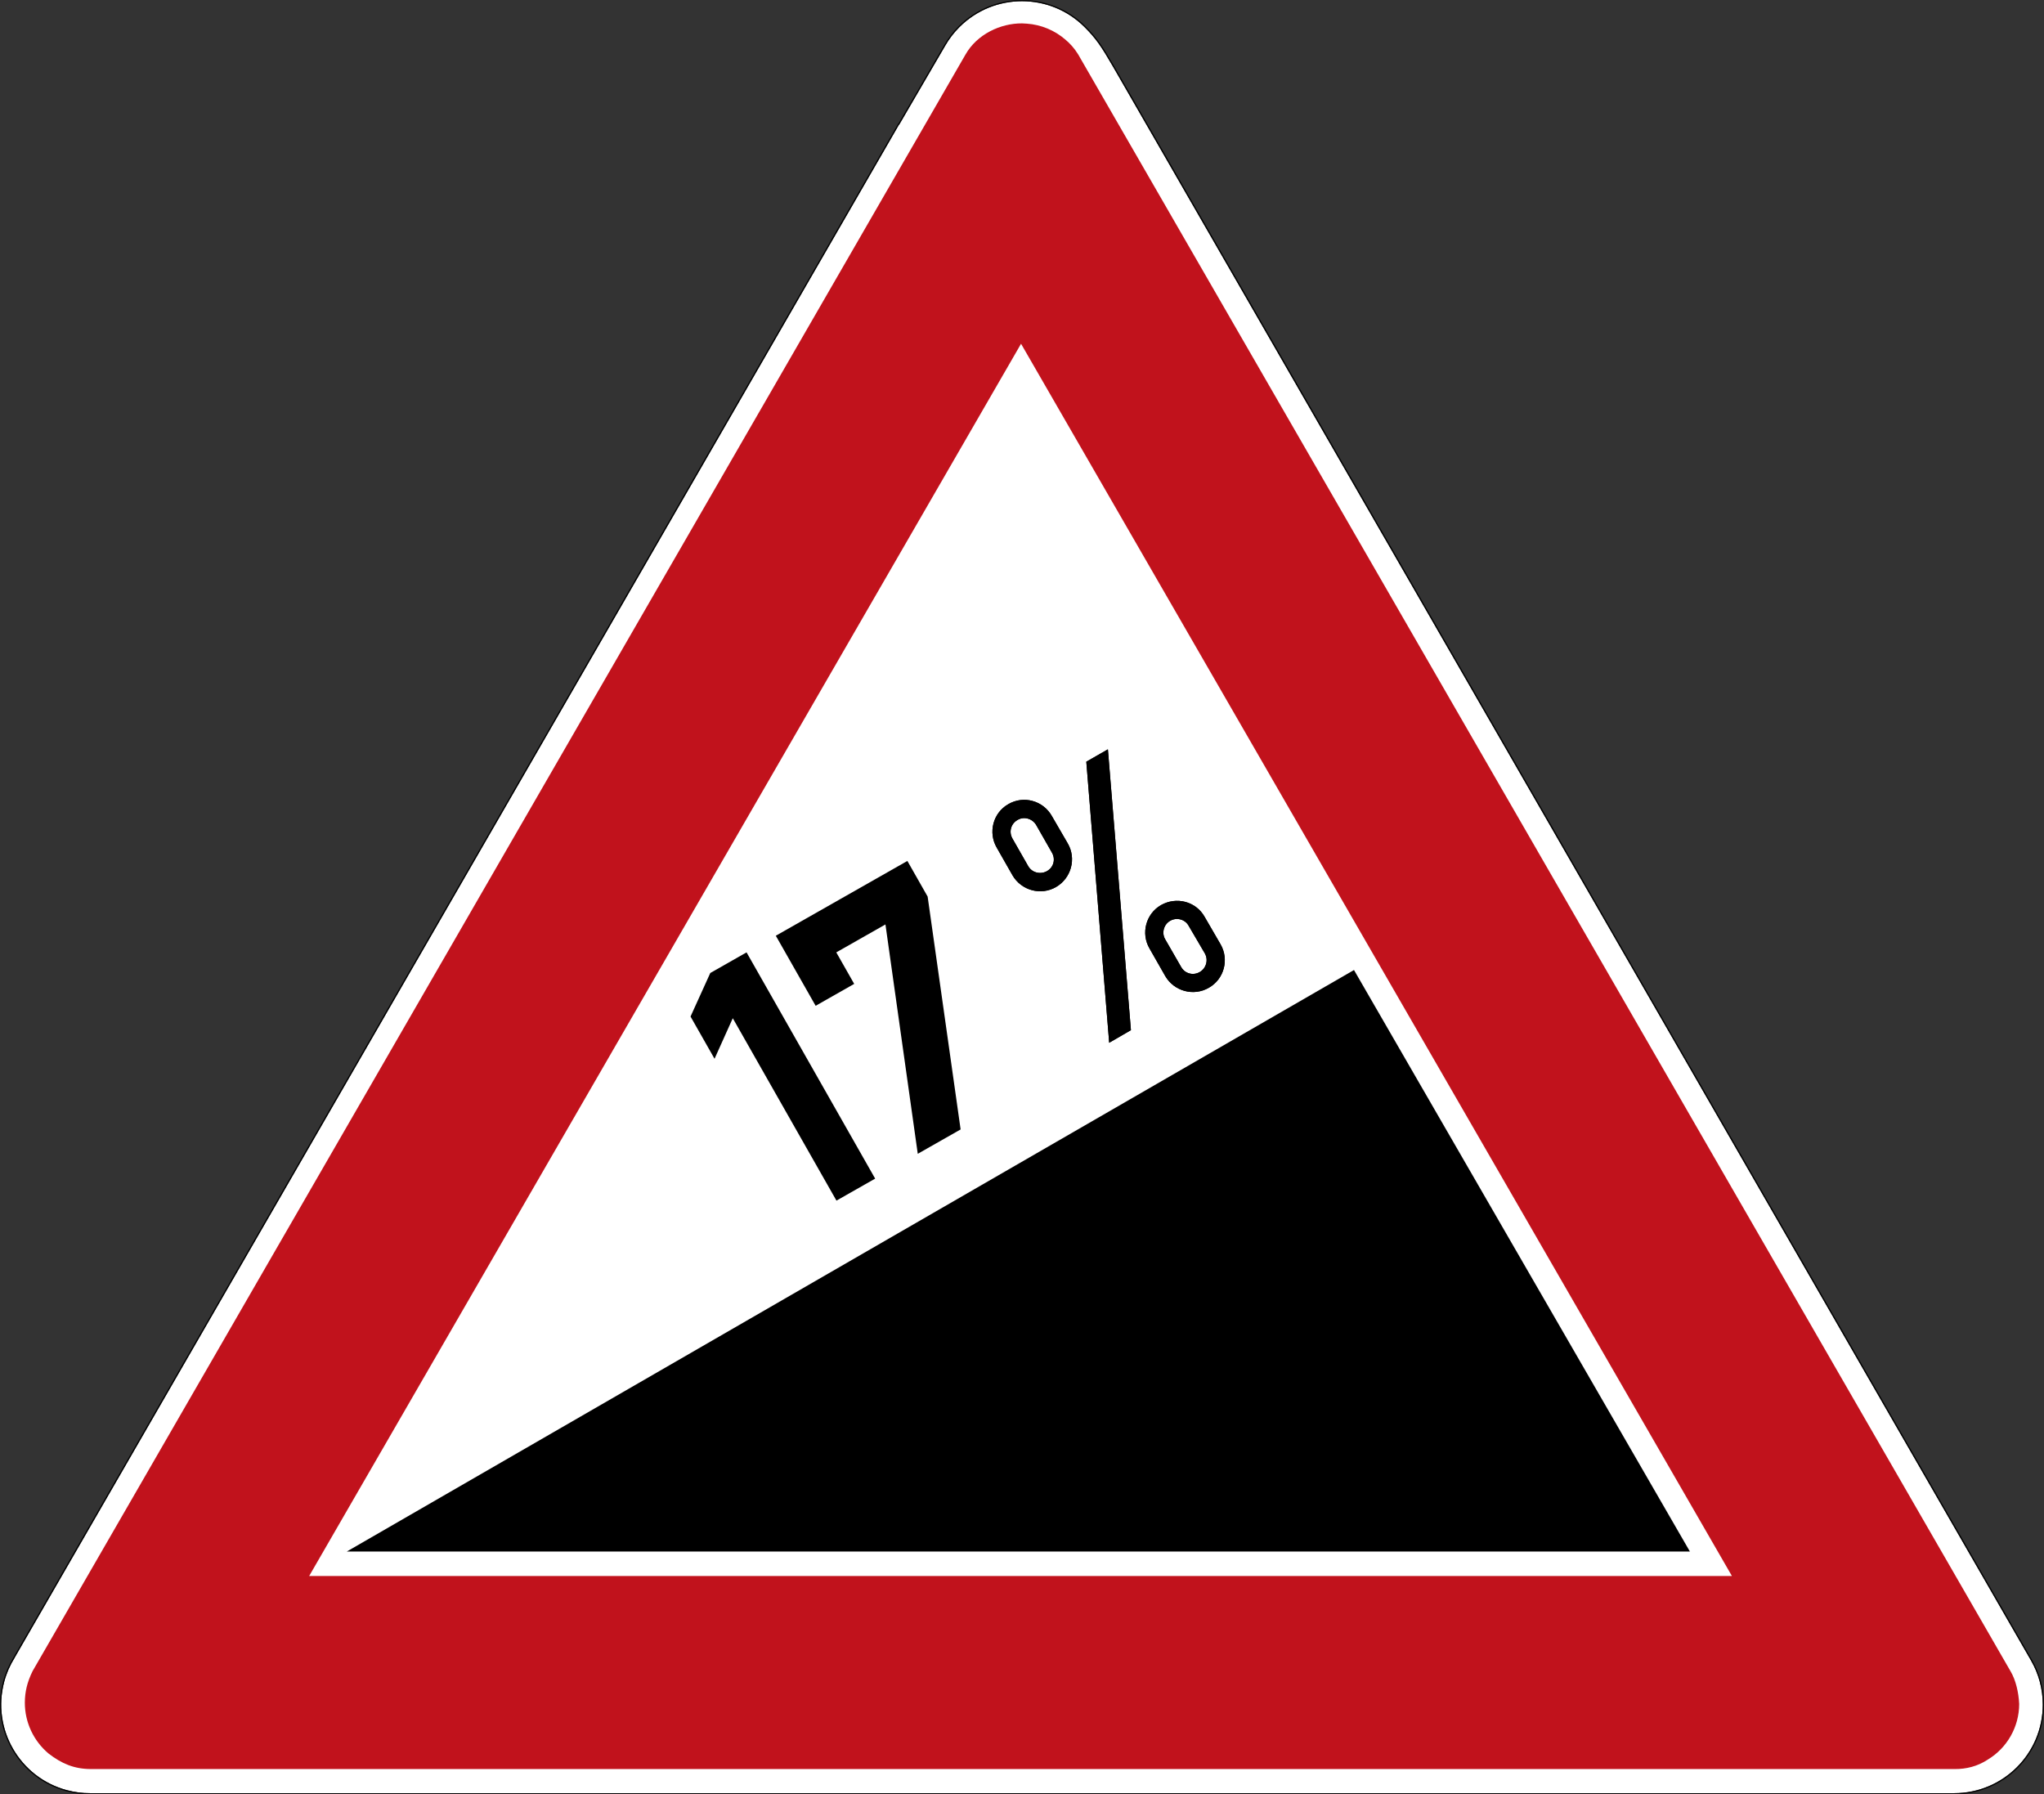 <?xml version="1.0" encoding="UTF-8" standalone="no"?>
<svg
   viewBox="0 0 847.159 743.623"
   height="743.623"
   width="847.159"
   xml:space="preserve"
   version="1.1"
   id="svg4162"
   sodipodi:docname="DE_110-17.svg"
   inkscape:version="1.3.2 (091e20e, 2023-11-25, custom)"
   xmlns:inkscape="http://www.inkscape.org/namespaces/inkscape"
   xmlns:sodipodi="http://sodipodi.sourceforge.net/DTD/sodipodi-0.dtd"
   xmlns="http://www.w3.org/2000/svg"
   xmlns:svg="http://www.w3.org/2000/svg"
   xmlns:rdf="http://www.w3.org/1999/02/22-rdf-syntax-ns#"
   xmlns:cc="http://creativecommons.org/ns#"
   xmlns:dc="http://purl.org/dc/elements/1.1/"><rect x="0" y="0" width="847.159" height="743.623" fill="#333333" stroke="none"/><sodipodi:namedview
     pagecolor="#ffffff"
     bordercolor="#666666"
     borderopacity="1"
     objecttolerance="10"
     gridtolerance="10"
     guidetolerance="10"
     inkscape:pageopacity="0"
     inkscape:pageshadow="2"
     inkscape:window-width="1920"
     inkscape:window-height="1017"
     id="namedview2134"
     showgrid="false"
     inkscape:zoom="0.98840441"
     inkscape:cx="422.90382"
     inkscape:cy="370.79964"
     inkscape:window-x="-8"
     inkscape:window-y="-8"
     inkscape:window-maximized="1"
     inkscape:current-layer="layer6"
     inkscape:showpageshadow="2"
     inkscape:pagecheckerboard="0"
     inkscape:deskcolor="#d1d1d1" /><defs
     id="defs4166" /><g
     transform="matrix(1.25,0,0,-1.25,0,743.623)"
     id="g4170"><g
       id="g4172"><path
         id="path4174"
         style="fill:#ffffff;fill-opacity:1;fill-rule:nonzero;stroke:none"
         d="m 338.867,594.5 c -7.512,0 -15.023,-2.867 -20.758,-8.598 -1.879,-1.879 -3.445,-3.953 -4.707,-6.152 l -15.246,-26.156 -0.07,0 L 4.984,45.551 C 4.93,45.457 4.887,45.359 4.832,45.261 3.348,42.871 2.176,40.219 1.402,37.351 -2.789,21.695 6.504,5.597 22.164,1.402 c 2.586,-0.695 5.188,-1.012 7.734,-1 l 618.075,0 c 16.211,0 29.351,13.141 29.351,29.356 0,5.3 -1.414,10.281 -3.879,14.578 -0.019,0.035 -0.039,0.062 -0.05,0.097 L 369.023,572.844 c -3.859,6.664 -5.648,9.304 -9.402,13.058 -5.73,5.731 -13.242,8.598 -20.754,8.598 z" /><path
         id="path4176"
         style="fill:#c1121c;fill-opacity:1;fill-rule:nonzero;stroke:none"
         d="m 338.867,587.144 c -7.125,0.051 -14.949,-3.593 -18.781,-10.402 L 10.793,40.847 C 9.008,37.199 8.258,34.027 8.234,30.398 c 0,-6.496 2.875,-12.66 7.848,-16.844 4.387,-3.39 8.535,-5.156 14.121,-5.156 l 617.906,0 c 3.77,-0.035 7.547,0.871 10.981,3.133 6.445,3.895 10.398,10.883 10.406,18.426 -0.183,3.894 -1.144,8 -2.879,10.89 L 357.504,576.828 c -0.027,0.047 -0.059,0.094 -0.09,0.141 -0.031,0.046 -0.062,0.089 -0.094,0.144 -1.093,1.758 -2.468,3.305 -4.043,4.633 -3.586,3.109 -8.082,4.976 -12.82,5.312 -0.531,0.051 -1.062,0.082 -1.59,0.086 z M 30.203,8.398 l -1.523,0 1.554,0 -0.031,0 z M 338.547,480.929 574.25,72.398 l -471.738,0 236.035,408.531 z" /><path
         id="path4178"
         style="fill:#000000;fill-opacity:1;fill-rule:nonzero;stroke:none"
         d="m 338.867,594.898 c -7.617,0 -15.23,-2.906 -21.039,-8.719 -1.906,-1.898 -3.492,-4.007 -4.773,-6.23 l -15.129,-25.957 -0.071,0 L 4.641,45.754 C 4.574,45.636 4.523,45.535 4.48,45.453 2.977,43.031 1.797,40.351 1.02,37.457 -3.23,21.586 6.191,5.269 22.059,1.015 24.68,0.312 27.316,-0.008 29.898,0 l 618.075,0 c 16.425,0 29.754,13.328 29.754,29.758 0,5.375 -1.438,10.414 -3.934,14.773 -0.016,0.016 -0.027,0.051 -0.051,0.098 L 369.379,573.043 c -3.871,6.668 -5.695,9.363 -9.469,13.136 -5.808,5.813 -13.426,8.719 -21.039,8.719 l -0.004,0 z m 0,-0.398 c 7.512,0 15.024,-2.867 20.754,-8.598 3.754,-3.754 5.543,-6.394 9.402,-13.058 L 673.391,44.433 c 0.015,-0.035 0.035,-0.062 0.054,-0.097 2.465,-4.297 3.879,-9.278 3.879,-14.578 0,-16.215 -13.14,-29.356 -29.351,-29.356 l -618.075,0 C 27.352,0.39 24.75,0.707 22.164,1.402 6.504,5.597 -2.789,21.695 1.402,37.351 c 0.77,2.868 1.946,5.52 3.43,7.91 0.055,0.098 0.098,0.196 0.152,0.29 l 293.102,508.043 0.07,0 15.246,26.156 c 1.262,2.199 2.828,4.273 4.707,6.152 5.735,5.731 13.243,8.598 20.758,8.598 z" /><path
         id="path4180"
         style="fill:#000000;fill-opacity:1;fill-rule:nonzero;stroke:none"
         d="M 560.32,80.508 448.941,273.304 114.98,80.508" /><path
         id="path4182"
         style="fill:#000000;fill-opacity:1;fill-rule:nonzero;stroke:none"
         d="m 280.934,199.222 -35.739,62.364 -6.082,-13.649 -6.402,11.172 6.113,13.602 10.567,6.054 42.113,-73.484 -10.57,-6.059 z" /><path
         id="path4184"
         style="fill:#000000;fill-opacity:1;fill-rule:nonzero;stroke:none"
         d="m 367.773,249.187 -7.589,93.18 7.164,4.102 7.632,-93.102 -7.207,-4.18 z m -13.742,66.094 c 2.934,-5.031 1.168,-11.516 -3.859,-14.449 -5.031,-2.934 -11.516,-1.168 -14.449,3.859 l -5.231,9.172 c -2.933,5.027 -1.25,11.559 3.86,14.445 5.027,2.934 11.511,1.172 14.402,-3.937 l 5.277,-9.09 z m -5.277,-3 -5.231,9.168 c -1.289,2.102 -4.074,2.875 -6.171,1.586 -2.18,-1.246 -2.907,-3.949 -1.664,-6.129 l 5.234,-9.168 c 1.242,-2.18 4.07,-2.875 6.25,-1.629 2.176,1.242 2.906,3.949 1.582,6.172 z m 32.383,-31.828 5.23,-9.168 c 2.934,-5.031 9.418,-6.793 14.449,-3.859 5.106,2.886 6.793,9.418 3.86,14.445 l -5.278,9.094 c -2.89,5.105 -9.339,6.746 -14.449,3.859 -4.984,-2.855 -6.746,-9.344 -3.812,-14.371 z m 5.199,3.047 c -1.215,2.051 -0.52,4.883 1.66,6.125 2.176,1.246 4.965,0.472 6.125,-1.66 l 5.356,-9.137 c 1.246,-2.18 0.472,-4.961 -1.707,-6.207 -2.176,-1.242 -4.883,-0.516 -6.125,1.66 l -5.309,9.219 z" /><path
         id="path4186"
         style="fill:#000000;fill-opacity:1;fill-rule:nonzero;stroke:none"
         d="m 367.773,249.187 -7.589,93.18 7.164,4.102 7.632,-93.102 -7.207,-4.18 z m -13.742,66.094 c 2.934,-5.031 1.168,-11.516 -3.859,-14.449 -5.031,-2.934 -11.516,-1.168 -14.449,3.859 l -5.231,9.172 c -2.933,5.027 -1.25,11.559 3.86,14.445 5.027,2.934 11.511,1.172 14.402,-3.937 l 5.277,-9.09 z m -5.277,-3 -5.231,9.168 c -1.289,2.102 -4.074,2.875 -6.171,1.586 -2.18,-1.246 -2.907,-3.949 -1.664,-6.129 l 5.234,-9.168 c 1.242,-2.18 4.07,-2.875 6.25,-1.629 2.176,1.242 2.906,3.949 1.582,6.172 z m 32.383,-31.828 5.23,-9.168 c 2.934,-5.031 9.418,-6.793 14.449,-3.859 5.106,2.886 6.793,9.418 3.86,14.445 l -5.278,9.094 c -2.89,5.105 -9.339,6.746 -14.449,3.859 -4.984,-2.855 -6.746,-9.344 -3.812,-14.371 z m 5.199,3.047 c -1.215,2.051 -0.52,4.883 1.66,6.125 2.176,1.246 4.965,0.472 6.125,-1.66 l 5.356,-9.137 c 1.246,-2.18 0.472,-4.961 -1.707,-6.207 -2.176,-1.242 -4.883,-0.516 -6.125,1.66 l -5.309,9.219 z" /><path
         id="path4188"
         style="fill:#000000;fill-opacity:1;fill-rule:nonzero;stroke:none"
         d="m 307.66,215.332 -5.648,9.781 7.902,52.008 c 0.297,2.031 0.27,3.726 -0.07,5.082 -0.34,1.355 -0.828,2.586 -1.461,3.683 -1.461,2.528 -3.711,4.356 -6.754,5.481 -3.07,1.156 -6.149,0.844 -9.242,-0.941 -2.828,-1.633 -4.711,-3.985 -5.645,-7.055 -0.922,-3.016 -0.554,-6.219 1.098,-9.613 l -10.434,-6.024 c -3.367,5.91 -4.218,12.027 -2.547,18.36 1.649,6.363 5.219,11.128 10.707,14.3 6.055,3.496 12.278,4.36 18.664,2.59 6.407,-1.715 11.266,-5.449 14.59,-11.207 2.844,-4.922 3.856,-10.016 3.035,-15.281 l -6.464,-42.86 27.75,16.02 5.992,-10.379 -41.473,-23.945 z" /></g></g><g
     inkscape:groupmode="layer"
     id="layer4"
     inkscape:label="Layer 1" /><g
     inkscape:groupmode="layer"
     id="layer5"
     inkscape:label="Layer 2"
     style="display:inline"><rect
       style="fill:#ffffff;stroke-width:14.857;stroke-linejoin:round"
       id="rect2698"
       width="146.688"
       height="130.293"
       x="-17.01"
       y="495.824"
       transform="matrix(0.837,-0.547,0.56,0.829,0,0)" /></g><g
     inkscape:groupmode="layer"
     id="layer6"
     inkscape:label="Layer 3"
     style="display:inline"><path
       d="M 57.207,602.166 V 513.553 L 42.331,524.424 V 508.546 L 57.207,497.747 H 72.226 V 602.166 Z m 32.399,-74.452 v -29.967 h 59.29 v 14.948 l -35.259,89.257 H 96.901 l 35.331,-89.257 h -27.678 v 15.019 z"
       id="text2719"
       style="font-size:146.473px;line-height:85.824px;letter-spacing:0px;word-spacing:0px;stroke:#000000;stroke-width:3.433px"
       transform="rotate(-29.617)"
       aria-label="17" /></g></svg>
